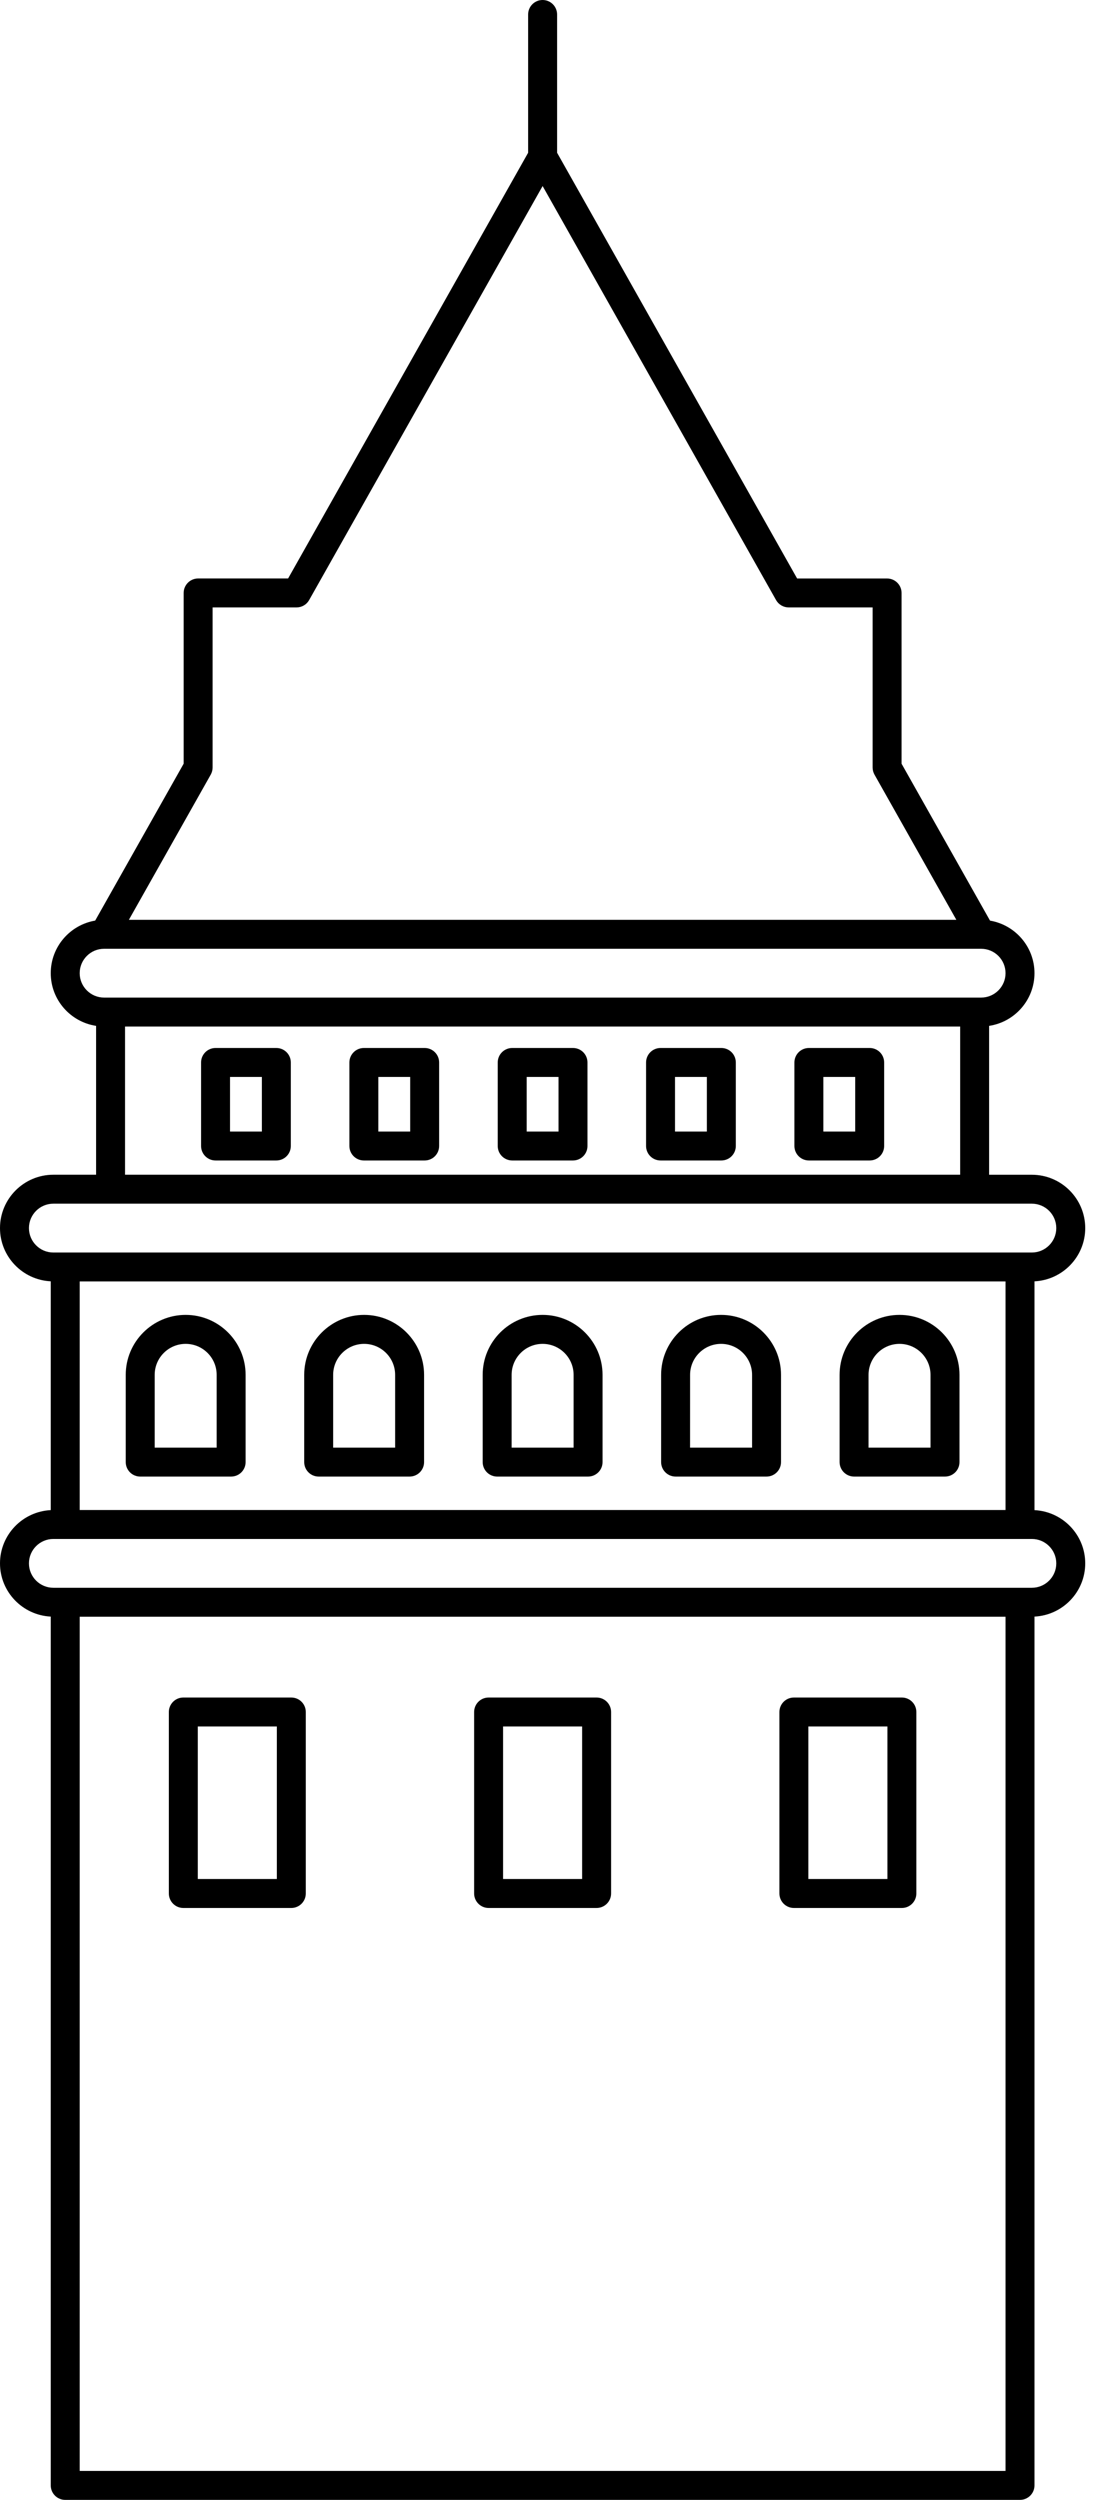 <svg width="41" height="93" viewBox="0 0 41 93" fill="none" xmlns="http://www.w3.org/2000/svg">
<path d="M38.488 56.18V47.668C39.538 47.616 40.376 46.749 40.376 45.688C40.376 44.593 39.486 43.703 38.391 43.703H36.8V38.164C37.754 38.02 38.488 37.197 38.488 36.204C38.488 35.223 37.771 34.408 36.834 34.249L33.543 28.412V22.059C33.543 21.762 33.301 21.521 33.004 21.521H29.657L20.727 5.683V0.539C20.727 0.241 20.485 0 20.188 0C19.89 0 19.649 0.241 19.649 0.539V5.683L10.719 21.52H7.372C7.074 21.52 6.833 21.762 6.833 22.059V28.411L3.541 34.248C2.604 34.407 1.888 35.222 1.888 36.204C1.888 37.197 2.622 38.02 3.575 38.164V43.702H1.985C0.891 43.702 0 44.592 0 45.687C0 46.749 0.838 47.616 1.888 47.667V56.179C0.838 56.231 0 57.098 0 58.16C0 59.221 0.838 60.088 1.888 60.14V92.461C1.888 92.759 2.129 93 2.426 93H37.949C38.247 93 38.488 92.759 38.488 92.461V60.14C39.537 60.089 40.376 59.222 40.376 58.16C40.376 57.098 39.537 56.231 38.488 56.18ZM7.841 28.817C7.886 28.736 7.91 28.645 7.91 28.552V22.597H11.033C11.228 22.597 11.407 22.493 11.502 22.323L20.188 6.921L28.873 22.323C28.969 22.493 29.148 22.597 29.342 22.597H32.466V28.552C32.466 28.645 32.49 28.736 32.535 28.817L35.581 34.219H4.795L7.841 28.817ZM2.965 36.204C2.965 35.703 3.372 35.296 3.873 35.296H36.503C37.004 35.296 37.411 35.703 37.411 36.204C37.411 36.704 37.004 37.112 36.503 37.112H3.873C3.372 37.112 2.965 36.704 2.965 36.204ZM35.723 38.189V43.702H4.652V38.189H35.723ZM1.077 45.687C1.077 45.187 1.484 44.779 1.985 44.779H38.39C38.892 44.779 39.299 45.187 39.299 45.687C39.299 46.188 38.892 46.596 38.39 46.596H1.985C1.484 46.596 1.077 46.188 1.077 45.687ZM37.411 47.672V56.175H2.965V47.672H37.411ZM37.411 91.923H2.965V60.145H37.411V91.923ZM38.39 59.068H1.985C1.484 59.068 1.077 58.661 1.077 58.16C1.077 57.66 1.484 57.252 1.985 57.252H38.39C38.891 57.252 39.299 57.66 39.299 58.16C39.299 58.661 38.892 59.068 38.39 59.068Z" fill="black"/>
<path d="M6.82 70.98H10.839C11.136 70.98 11.377 70.738 11.377 70.441V63.69C11.377 63.392 11.136 63.151 10.839 63.151H6.82C6.523 63.151 6.282 63.392 6.282 63.69V70.441C6.282 70.738 6.523 70.98 6.82 70.98ZM7.359 64.228H10.3V69.902H7.359V64.228Z" fill="black"/>
<path d="M18.178 70.98H22.197C22.494 70.98 22.736 70.738 22.736 70.441V63.69C22.736 63.392 22.494 63.151 22.197 63.151H18.178C17.881 63.151 17.64 63.392 17.64 63.69V70.441C17.64 70.738 17.881 70.98 18.178 70.98ZM18.717 64.228H21.658V69.902H18.717V64.228Z" fill="black"/>
<path d="M29.536 70.98H33.555C33.852 70.98 34.093 70.738 34.093 70.441V63.69C34.093 63.392 33.852 63.151 33.555 63.151H29.536C29.239 63.151 28.998 63.392 28.998 63.69V70.441C28.998 70.738 29.239 70.98 29.536 70.98ZM30.075 64.228H33.017V69.902H30.075V64.228Z" fill="black"/>
<path d="M5.216 54.931H8.599C8.897 54.931 9.138 54.69 9.138 54.392V51.147C9.138 49.917 8.138 48.916 6.908 48.916C5.678 48.916 4.678 49.916 4.678 51.147V54.392C4.678 54.69 4.919 54.931 5.216 54.931ZM5.755 51.147C5.755 50.511 6.272 49.994 6.908 49.994C7.544 49.994 8.061 50.511 8.061 51.147V53.854H5.755V51.147Z" fill="black"/>
<path d="M11.856 54.931H15.239C15.537 54.931 15.778 54.69 15.778 54.392V51.147C15.778 49.917 14.778 48.916 13.548 48.916C12.318 48.916 11.318 49.916 11.318 51.147V54.392C11.318 54.69 11.559 54.931 11.856 54.931ZM12.395 51.147C12.395 50.511 12.912 49.994 13.548 49.994C14.184 49.994 14.701 50.511 14.701 51.147V53.854H12.395V51.147Z" fill="black"/>
<path d="M18.496 54.931H21.879C22.177 54.931 22.418 54.69 22.418 54.392V51.147C22.418 49.917 21.417 48.916 20.188 48.916C18.958 48.916 17.958 49.916 17.958 51.147V54.392C17.958 54.69 18.199 54.931 18.496 54.931ZM19.035 51.147C19.035 50.511 19.552 49.994 20.188 49.994C20.824 49.994 21.341 50.511 21.341 51.147V53.854H19.035V51.147Z" fill="black"/>
<path d="M25.136 54.931H28.519C28.817 54.931 29.058 54.69 29.058 54.392V51.147C29.058 49.917 28.058 48.916 26.828 48.916C25.598 48.916 24.597 49.916 24.597 51.147V54.392C24.597 54.69 24.839 54.931 25.136 54.931ZM25.675 51.147C25.675 50.511 26.192 49.994 26.828 49.994C27.463 49.994 27.981 50.511 27.981 51.147V53.854H25.674L25.675 51.147Z" fill="black"/>
<path d="M31.776 54.931H35.159C35.457 54.931 35.698 54.69 35.698 54.392V51.147C35.698 49.917 34.698 48.916 33.467 48.916C32.238 48.916 31.237 49.916 31.237 51.147V54.392C31.238 54.69 31.479 54.931 31.776 54.931ZM32.314 51.147C32.314 50.511 32.832 49.994 33.467 49.994C34.103 49.994 34.62 50.511 34.62 51.147V53.854H32.314L32.314 51.147Z" fill="black"/>
<path d="M8.019 43.172H10.281C10.579 43.172 10.82 42.931 10.82 42.633V39.526C10.82 39.228 10.579 38.987 10.281 38.987H8.019C7.722 38.987 7.481 39.228 7.481 39.526V42.633C7.481 42.931 7.722 43.172 8.019 43.172ZM8.558 40.064H9.743V42.095H8.558V40.064Z" fill="black"/>
<path d="M13.538 43.172H15.8C16.097 43.172 16.338 42.931 16.338 42.633V39.526C16.338 39.228 16.097 38.987 15.8 38.987H13.538C13.241 38.987 12.999 39.228 12.999 39.526V42.633C12.999 42.931 13.241 43.172 13.538 43.172ZM14.076 40.064H15.261V42.095H14.076V40.064Z" fill="black"/>
<path d="M19.057 43.172H21.319C21.616 43.172 21.857 42.931 21.857 42.633V39.526C21.857 39.228 21.616 38.987 21.319 38.987H19.057C18.759 38.987 18.518 39.228 18.518 39.526V42.633C18.518 42.931 18.759 43.172 19.057 43.172ZM19.595 40.064H20.78V42.095H19.595V40.064Z" fill="black"/>
<path d="M24.576 43.172H26.837C27.135 43.172 27.376 42.931 27.376 42.633V39.526C27.376 39.228 27.135 38.987 26.837 38.987H24.576C24.278 38.987 24.037 39.228 24.037 39.526V42.633C24.037 42.931 24.278 43.172 24.576 43.172ZM25.114 40.064H26.299V42.095H25.114V40.064Z" fill="black"/>
<path d="M30.095 43.172H32.356C32.654 43.172 32.895 42.931 32.895 42.633V39.526C32.895 39.228 32.654 38.987 32.356 38.987H30.095C29.797 38.987 29.556 39.228 29.556 39.526V42.633C29.556 42.931 29.797 43.172 30.095 43.172ZM30.633 40.064H31.818V42.095H30.633V40.064Z" fill="black"/>
</svg>

